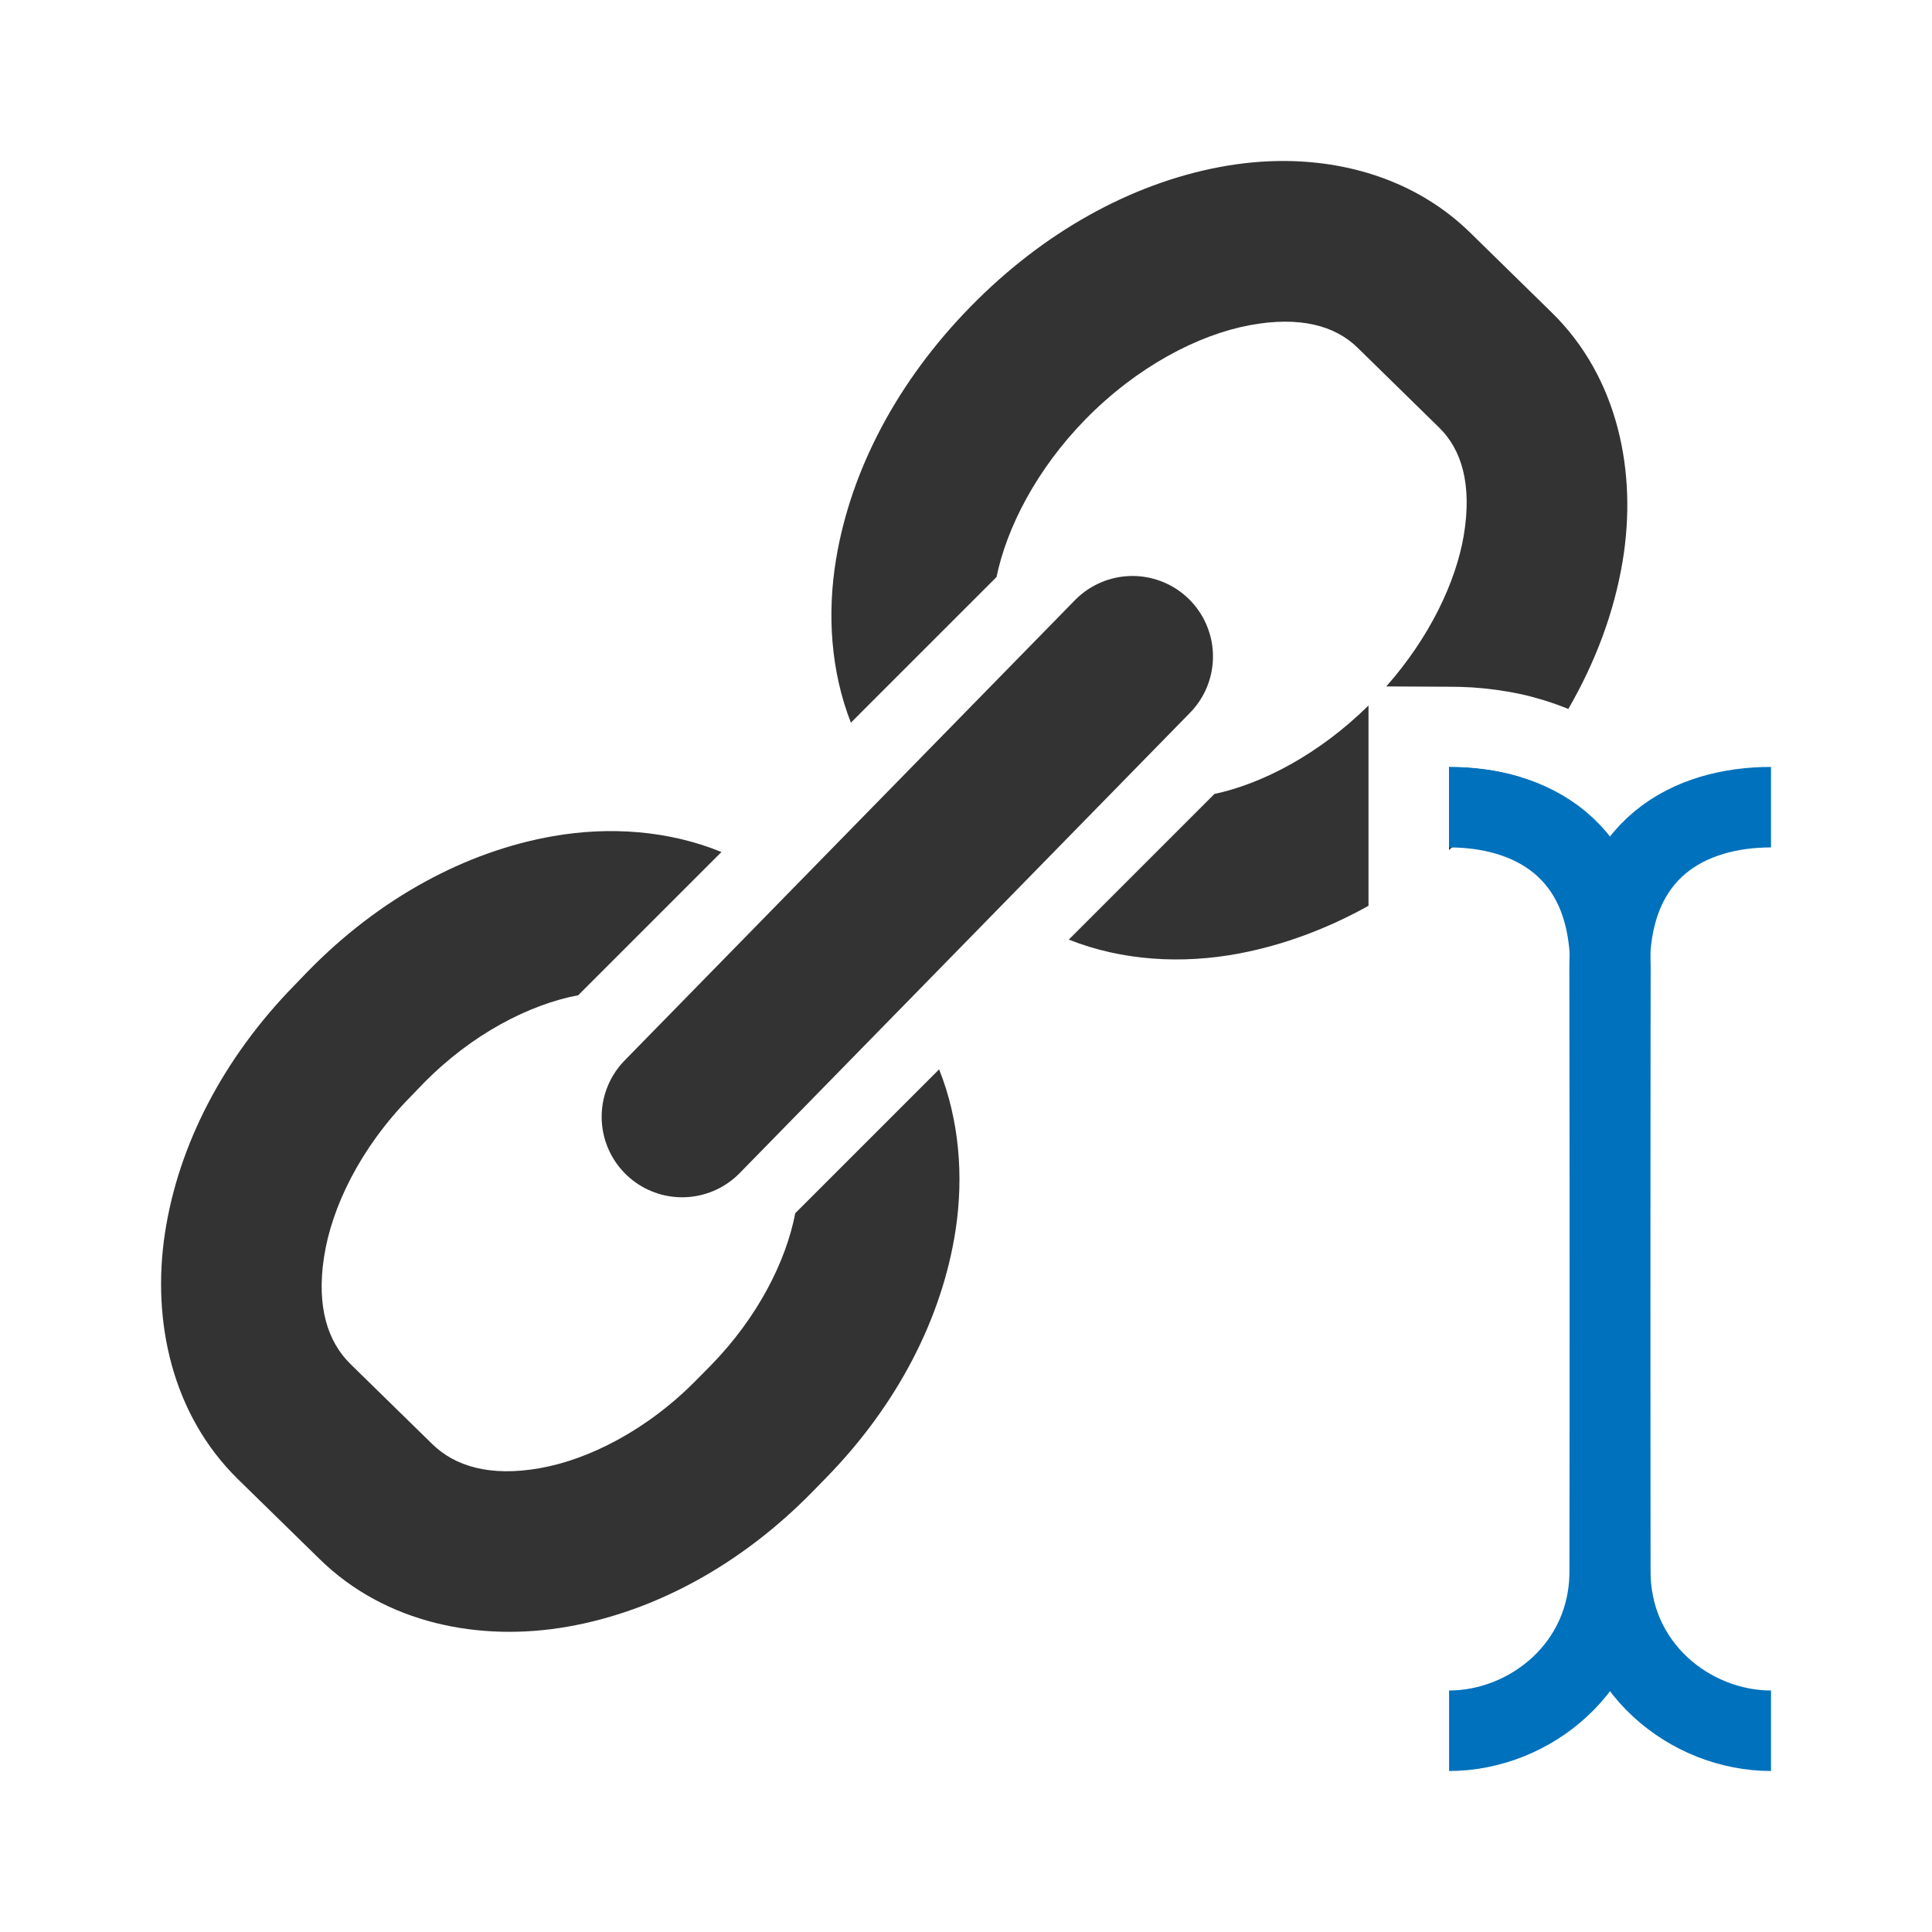 <?xml version="1.0" encoding="UTF-8" standalone="no"?>
<!-- Created with Inkscape (http://www.inkscape.org/) -->

<svg
   width="24"
   height="24"
   viewBox="0 0 24 24"
   version="1.1"
   id="svg10437"
   inkscape:version="1.1.2 (b8e25be833, 2022-02-05)"
   sodipodi:docname="SetLinkByTextFieldAction.svg"
   xmlns:inkscape="http://www.inkscape.org/namespaces/inkscape"
   xmlns:sodipodi="http://sodipodi.sourceforge.net/DTD/sodipodi-0.dtd"
   xmlns="http://www.w3.org/2000/svg"
   xmlns:svg="http://www.w3.org/2000/svg"
   xmlns:rdf="http://www.w3.org/1999/02/22-rdf-syntax-ns#"
   xmlns:cc="http://creativecommons.org/ns#"
   xmlns:dc="http://purl.org/dc/elements/1.1/">
  <defs
     id="defs10431">
    <linearGradient
       id="c"
       y2="510.32"
       gradientUnits="userSpaceOnUse"
       x2="-286.06"
       gradientTransform="matrix(0.535,0,-0.254,0.51,-3.884,253.66)"
       y1="523.79"
       x1="-295.68">
      <stop
         stop-color="#f5863e"
         offset="0"
         id="stop862" />
      <stop
         stop-color="#d26933"
         offset="1"
         id="stop864" />
    </linearGradient>
    <linearGradient
       id="b"
       y2="510.32"
       gradientUnits="userSpaceOnUse"
       x2="-286.06"
       gradientTransform="matrix(0.535,0,-0.254,0.51,5.601,246.03)"
       y1="523.79"
       x1="-295.68">
      <stop
         stop-color="#f5863e"
         offset="0"
         id="stop867" />
      <stop
         stop-color="#d26933"
         offset="1"
         id="stop869" />
    </linearGradient>
    <linearGradient
       id="a"
       y2="553.04"
       gradientUnits="userSpaceOnUse"
       x2="-325.57"
       gradientTransform="matrix(0.155,-0.131,0.131,0.155,-304.44,382.28)"
       y1="553.04"
       x1="-371.74">
      <stop
         stop-color="#de6827"
         offset="0"
         id="stop872" />
      <stop
         stop-color="#f1833d"
         offset="1"
         id="stop874" />
    </linearGradient>
  </defs>
  <sodipodi:namedview
     id="base"
     pagecolor="#ffffff"
     bordercolor="#666666"
     borderopacity="1.0"
     inkscape:pageopacity="0.0"
     inkscape:pageshadow="2"
     inkscape:zoom="32"
     inkscape:cx="14.203125"
     inkscape:cy="14.90625"
     inkscape:document-units="px"
     inkscape:current-layer="layer1"
     inkscape:pagecheckerboard="0"
     showgrid="true"
     units="px"
     showguides="false"
     inkscape:guide-bbox="true"
     inkscape:snap-global="true"
     inkscape:snap-bbox="true"
     inkscape:snap-page="true"
     inkscape:window-width="1920"
     inkscape:window-height="1017"
     inkscape:window-x="-8"
     inkscape:window-y="-8"
     inkscape:window-maximized="1"
     inkscape:snap-center="true"
     inkscape:object-nodes="true"
     inkscape:snap-intersection-paths="true"
     inkscape:snap-grids="true"
     inkscape:bbox-paths="true"
     inkscape:snap-object-midpoints="true"
     inkscape:snap-others="false"
     inkscape:blackoutopacity="0.0"
     inkscape:bbox-nodes="true"
     inkscape:snap-midpoints="true">
    <sodipodi:guide
       position="0,22"
       orientation="0,1"
       id="guide10894"
       inkscape:label=""
       inkscape:locked="false"
       inkscape:color="rgb(0,0,255)" />
    <sodipodi:guide
       position="22,24"
       orientation="-1,0"
       id="guide10978"
       inkscape:label=""
       inkscape:locked="false"
       inkscape:color="rgb(0,0,255)" />
    <sodipodi:guide
       position="11.066,2"
       orientation="0,1"
       id="guide10982"
       inkscape:label=""
       inkscape:locked="false"
       inkscape:color="rgb(0,0,255)" />
    <sodipodi:guide
       position="2,22"
       orientation="-1,0"
       id="guide10986"
       inkscape:label=""
       inkscape:locked="false"
       inkscape:color="rgb(0,0,255)" />
    <inkscape:grid
       type="xygrid"
       id="grid826" />
    <sodipodi:guide
       position="22,22"
       orientation="0.707,-0.707"
       id="guide2363" />
    <sodipodi:guide
       position="11,10"
       orientation="-0.707,-0.707"
       id="guide2596" />
    <sodipodi:guide
       position="11.854,9.146"
       orientation="0.707,-0.707"
       id="guide4668" />
    <sodipodi:guide
       position="10.351,11.703"
       orientation="0.707,-0.707"
       id="guide5595"
       inkscape:label=""
       inkscape:locked="false"
       inkscape:color="rgb(0,0,255)" />
  </sodipodi:namedview>
  <g
     inkscape:label="Layer 1"
     inkscape:groupmode="layer"
     id="layer1">
    <path
       style="fill:none;stroke:#333333;stroke-width:2;stroke-linecap:round;stroke-linejoin:miter;stroke-opacity:1"
       d="M 8.474,13.873 14.068,8.155"
       id="path1850" />
    <path
       id="path5784"
       style="color:#000000;fill:#333333;stroke-linecap:round;stroke-linejoin:round;-inkscape-stroke:none;paint-order:markers stroke fill"
       d="M 8.962,10.584 C 8.309,10.317 7.575,10.264 6.872,10.387 5.783,10.577 4.712,11.158 3.826,12.065 l -0.166,0.172 c -0.887,0.906 -1.445,1.989 -1.611,3.082 -0.166,1.094 0.089,2.255 0.908,3.057 l 1.014,0.992 c 0.819,0.802 1.987,1.03 3.076,0.84 1.09,-0.19 2.16,-0.771 3.047,-1.678 l 0.166,-0.17 c 0.887,-0.906 1.445,-1.989 1.611,-3.082 0.102,-0.672 0.044,-1.37 -0.205,-1.994 l -1.787,1.787 c -0.114,0.595 -0.464,1.292 -1.049,1.891 L 8.663,17.131 C 8.047,17.762 7.315,18.132 6.702,18.239 6.09,18.346 5.654,18.217 5.369,17.938 L 4.355,16.946 C 4.069,16.666 3.931,16.232 4.025,15.617 4.118,15.003 4.472,14.265 5.089,13.635 l 0.166,-0.172 c 0.605,-0.619 1.322,-0.985 1.928,-1.1 z" />
    <path
       id="path5988"
       style="color:#000000;fill:#333333;stroke-linecap:round;stroke-linejoin:round;-inkscape-stroke:none;paint-order:markers stroke fill"
       d="M 17 11.252 L 17 10.527 L 17 8.764 C 16.39 9.366 15.685 9.735 15.086 9.863 L 13.277 11.672 C 13.94 11.936 14.685 11.979 15.396 11.844 C 15.942 11.74 16.483 11.54 17 11.252 z " />
    <path
       id="path8195"
       style="color:#000000;fill:#333333;stroke-linecap:round;stroke-linejoin:round;-inkscape-stroke:none;paint-order:markers stroke fill"
       d="M 18.891 9.656 C 18.887 9.655 18.883 9.654 18.879 9.652 C 18.807 9.631 18.733 9.611 18.66 9.596 C 18.587 9.58 18.515 9.568 18.441 9.559 C 18.368 9.549 18.294 9.542 18.221 9.537 C 18.147 9.533 18.073 9.531 18 9.531 C 18 10.044 18 10.215 18 10.559 C 18.168 10.417 18.331 10.267 18.488 10.105 C 18.631 9.96 18.765 9.81 18.891 9.656 z " />
    <path
       id="path8191"
       style="color:#000000;fill:#333333;stroke-linecap:round;stroke-linejoin:round;-inkscape-stroke:none;paint-order:markers stroke fill"
       d="M 15.98 2 C 15.701 1.997 15.422 2.024 15.146 2.076 C 14.045 2.285 12.96 2.885 12.055 3.811 C 11.149 4.736 10.571 5.835 10.387 6.941 C 10.272 7.626 10.321 8.34 10.57 8.977 L 12.379 7.168 C 12.506 6.555 12.874 5.833 13.484 5.209 C 14.128 4.551 14.887 4.16 15.518 4.041 C 16.148 3.922 16.586 4.047 16.863 4.318 L 17.877 5.311 C 18.155 5.582 18.289 6.015 18.184 6.648 C 18.087 7.225 17.764 7.912 17.221 8.527 C 17.592 8.528 17.653 8.53 18 8.531 C 18.093 8.531 18.189 8.533 18.285 8.539 C 18.381 8.545 18.478 8.555 18.576 8.568 C 18.675 8.582 18.775 8.598 18.875 8.619 C 18.975 8.64 19.074 8.667 19.174 8.697 C 19.224 8.712 19.273 8.729 19.322 8.746 C 19.372 8.764 19.423 8.783 19.473 8.803 C 19.476 8.804 19.479 8.805 19.482 8.807 C 19.823 8.219 20.052 7.599 20.156 6.977 C 20.341 5.871 20.103 4.69 19.275 3.881 L 18.262 2.889 C 17.641 2.282 16.818 2.009 15.98 2 z " />
    <path
       style="fill:none;stroke:#0071bc;stroke-width:1px;stroke-linecap:butt;stroke-linejoin:miter;stroke-opacity:1"
       d="m 22,10.027 c -0.998,0 -2.006,0.499 -2.005,2.003 l 0.009,7.475 C 19.995,20.713 21.002,21.5 22,21.5"
       id="path1258"
       sodipodi:nodetypes="cscc" />
    <path
       style="fill:none;stroke:#0071bc;stroke-width:1px;stroke-linecap:butt;stroke-linejoin:miter;stroke-opacity:1"
       d="m 18,10.027 c 0.998,0 2.006,0.499 2.005,2.003 l -0.009,7.475 c 0.009,1.208 -0.998,1.995 -1.995,1.995"
       id="path2484"
       sodipodi:nodetypes="cscc" />
  </g>
</svg>
